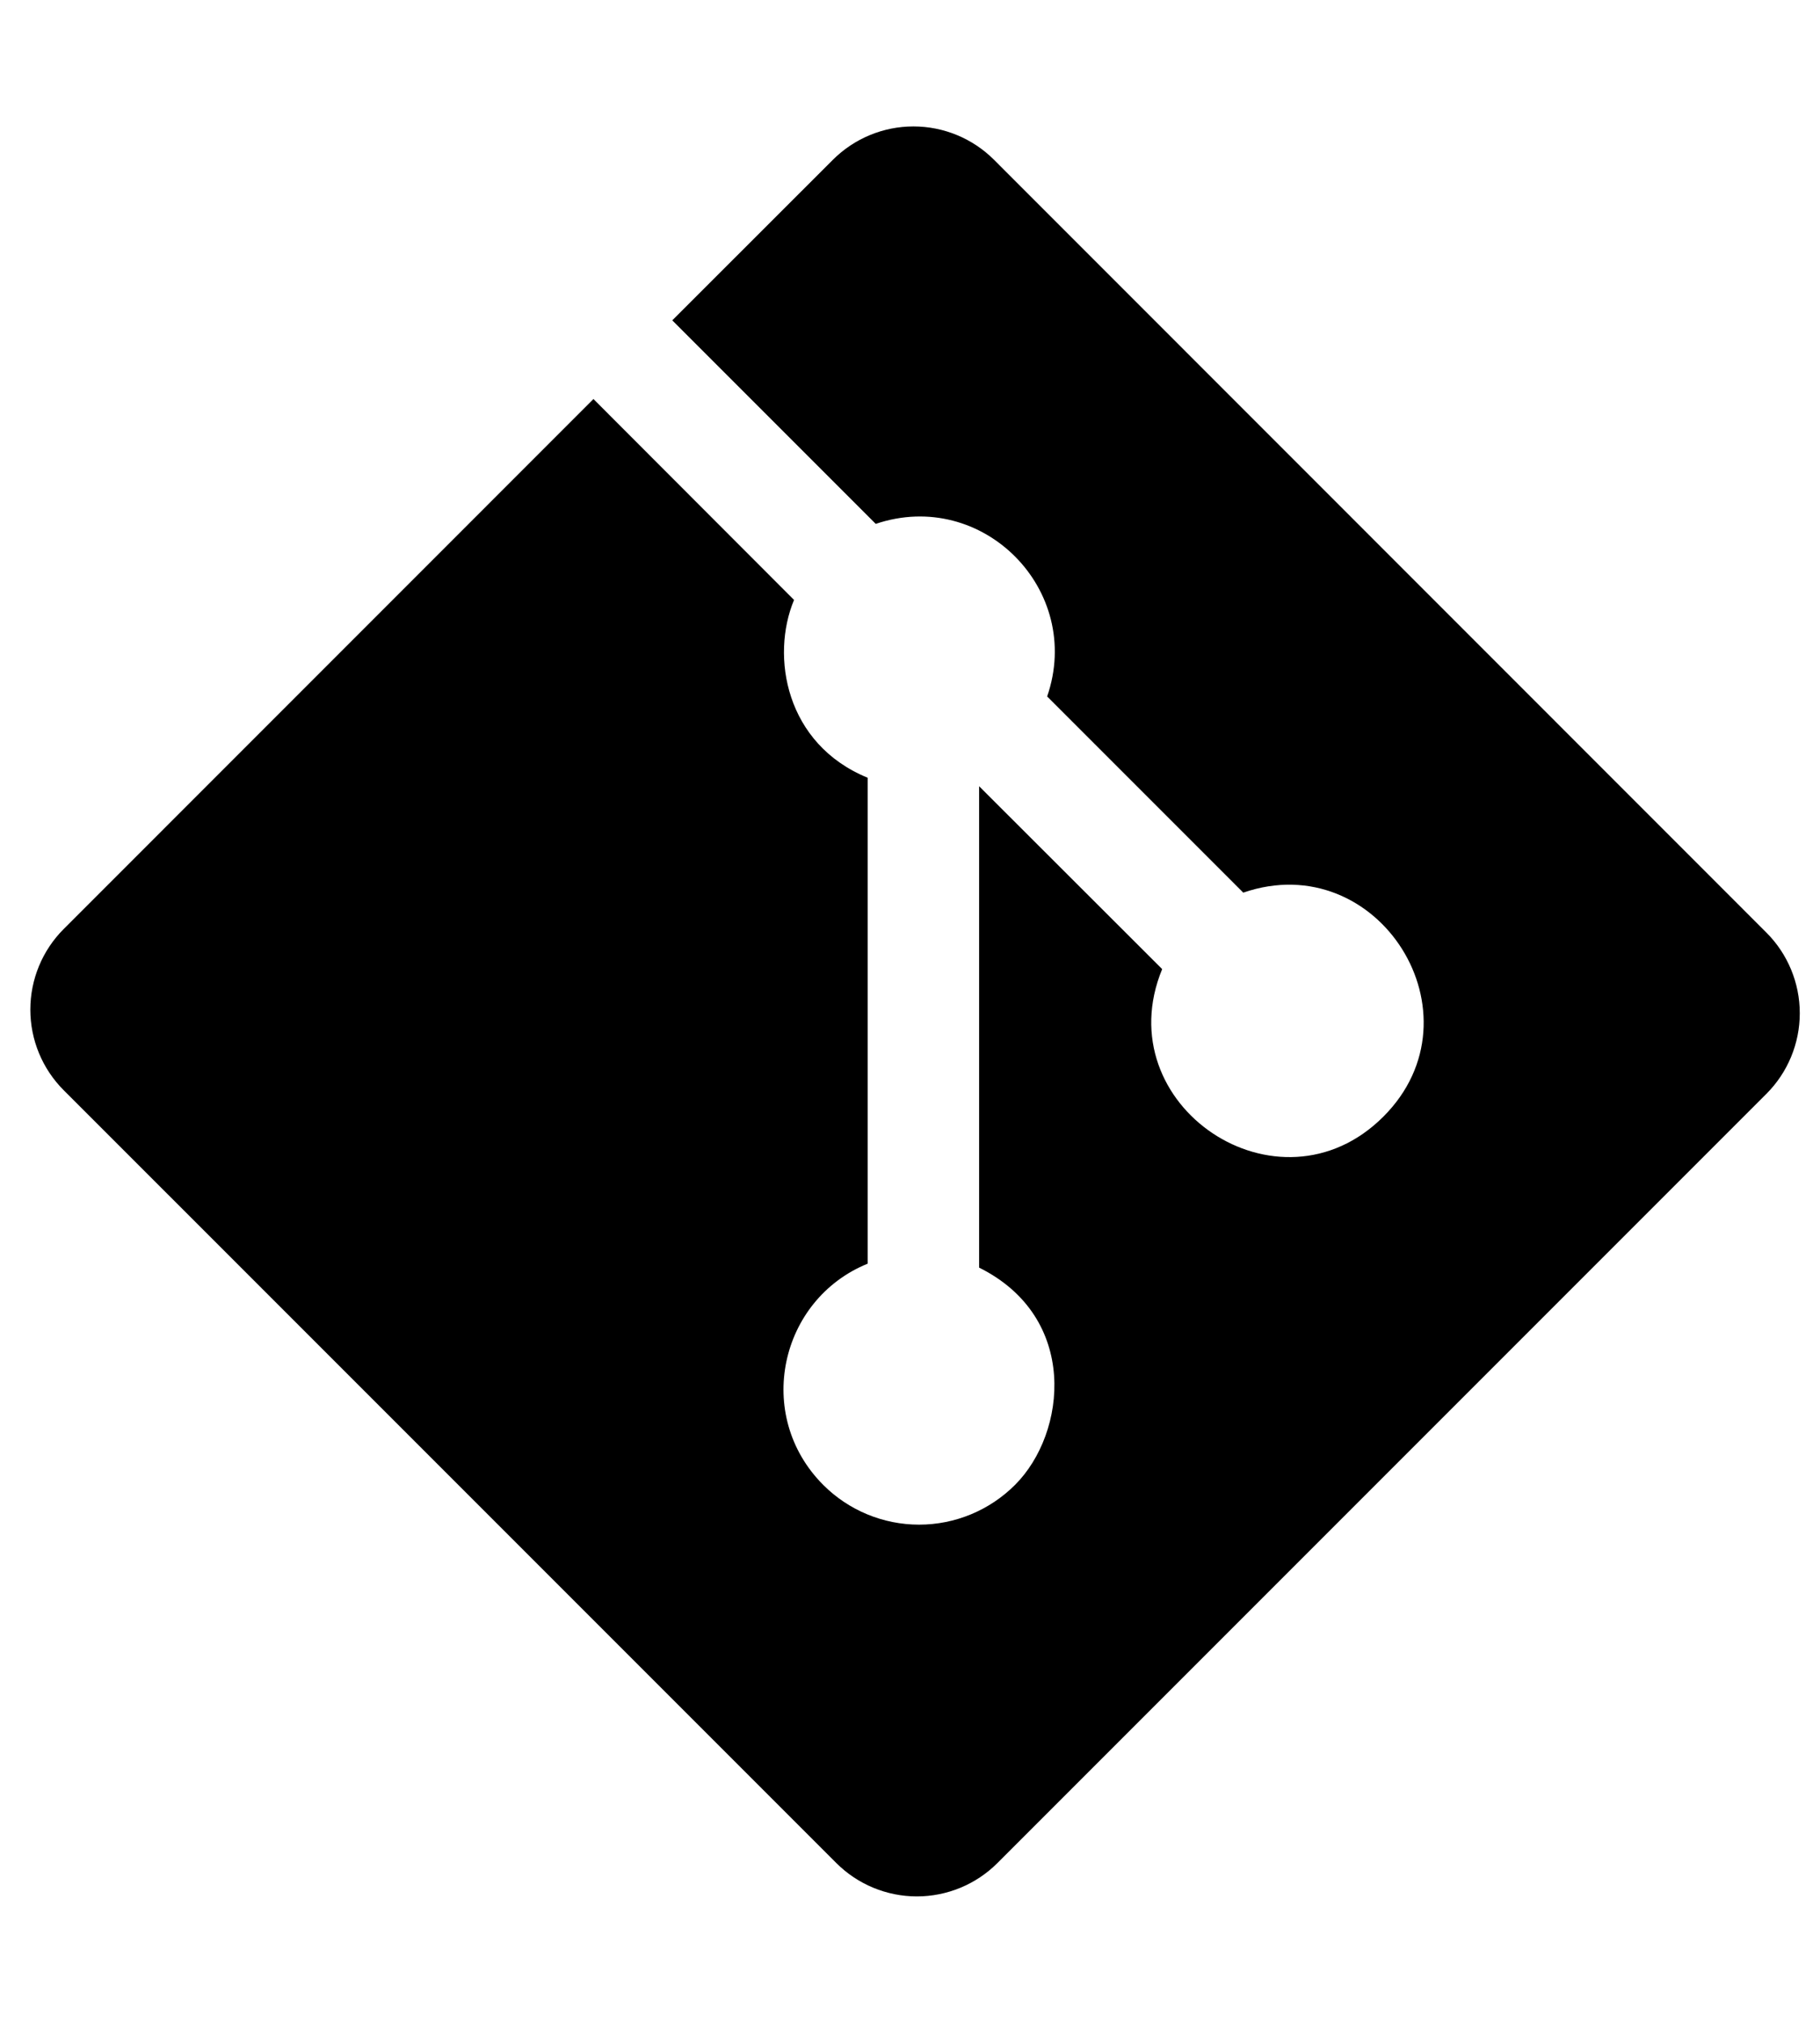 <svg width="45" height="50" viewBox="0 0 45 50" fill="none" xmlns="http://www.w3.org/2000/svg">
<g clip-path="url(#clip0)">
<path d="M43.675 23.052L24.578 3.95C24.049 3.422 23.333 3.125 22.585 3.125C21.838 3.125 21.122 3.422 20.593 3.95L16.622 7.918L21.653 12.949C24.296 12.057 26.798 14.587 25.891 17.215L30.74 22.064C34.083 20.912 36.715 25.092 34.204 27.601C31.617 30.188 27.348 27.32 28.735 23.954L24.209 19.434V31.333C26.68 32.558 26.383 35.42 25.096 36.704C24.467 37.333 23.614 37.686 22.725 37.686C21.836 37.686 20.983 37.333 20.355 36.704C18.639 34.985 19.273 32.123 21.453 31.235V19.224C19.422 18.393 19.051 16.222 19.633 14.829L14.673 9.863L1.575 22.963C1.047 23.491 0.75 24.208 0.75 24.956C0.75 25.703 1.047 26.42 1.575 26.948L20.678 46.05C21.206 46.578 21.923 46.875 22.67 46.875C23.417 46.875 24.134 46.578 24.662 46.05L43.675 27.037C44.203 26.509 44.5 25.792 44.5 25.044C44.5 24.297 44.203 23.58 43.675 23.052V23.052Z" fill="black"/>
</g>
<defs>
<clipPath id="clip0">
<rect width="43.75" height="50" fill="white" transform="translate(0.75)"/>
</clipPath>
</defs>
</svg>
